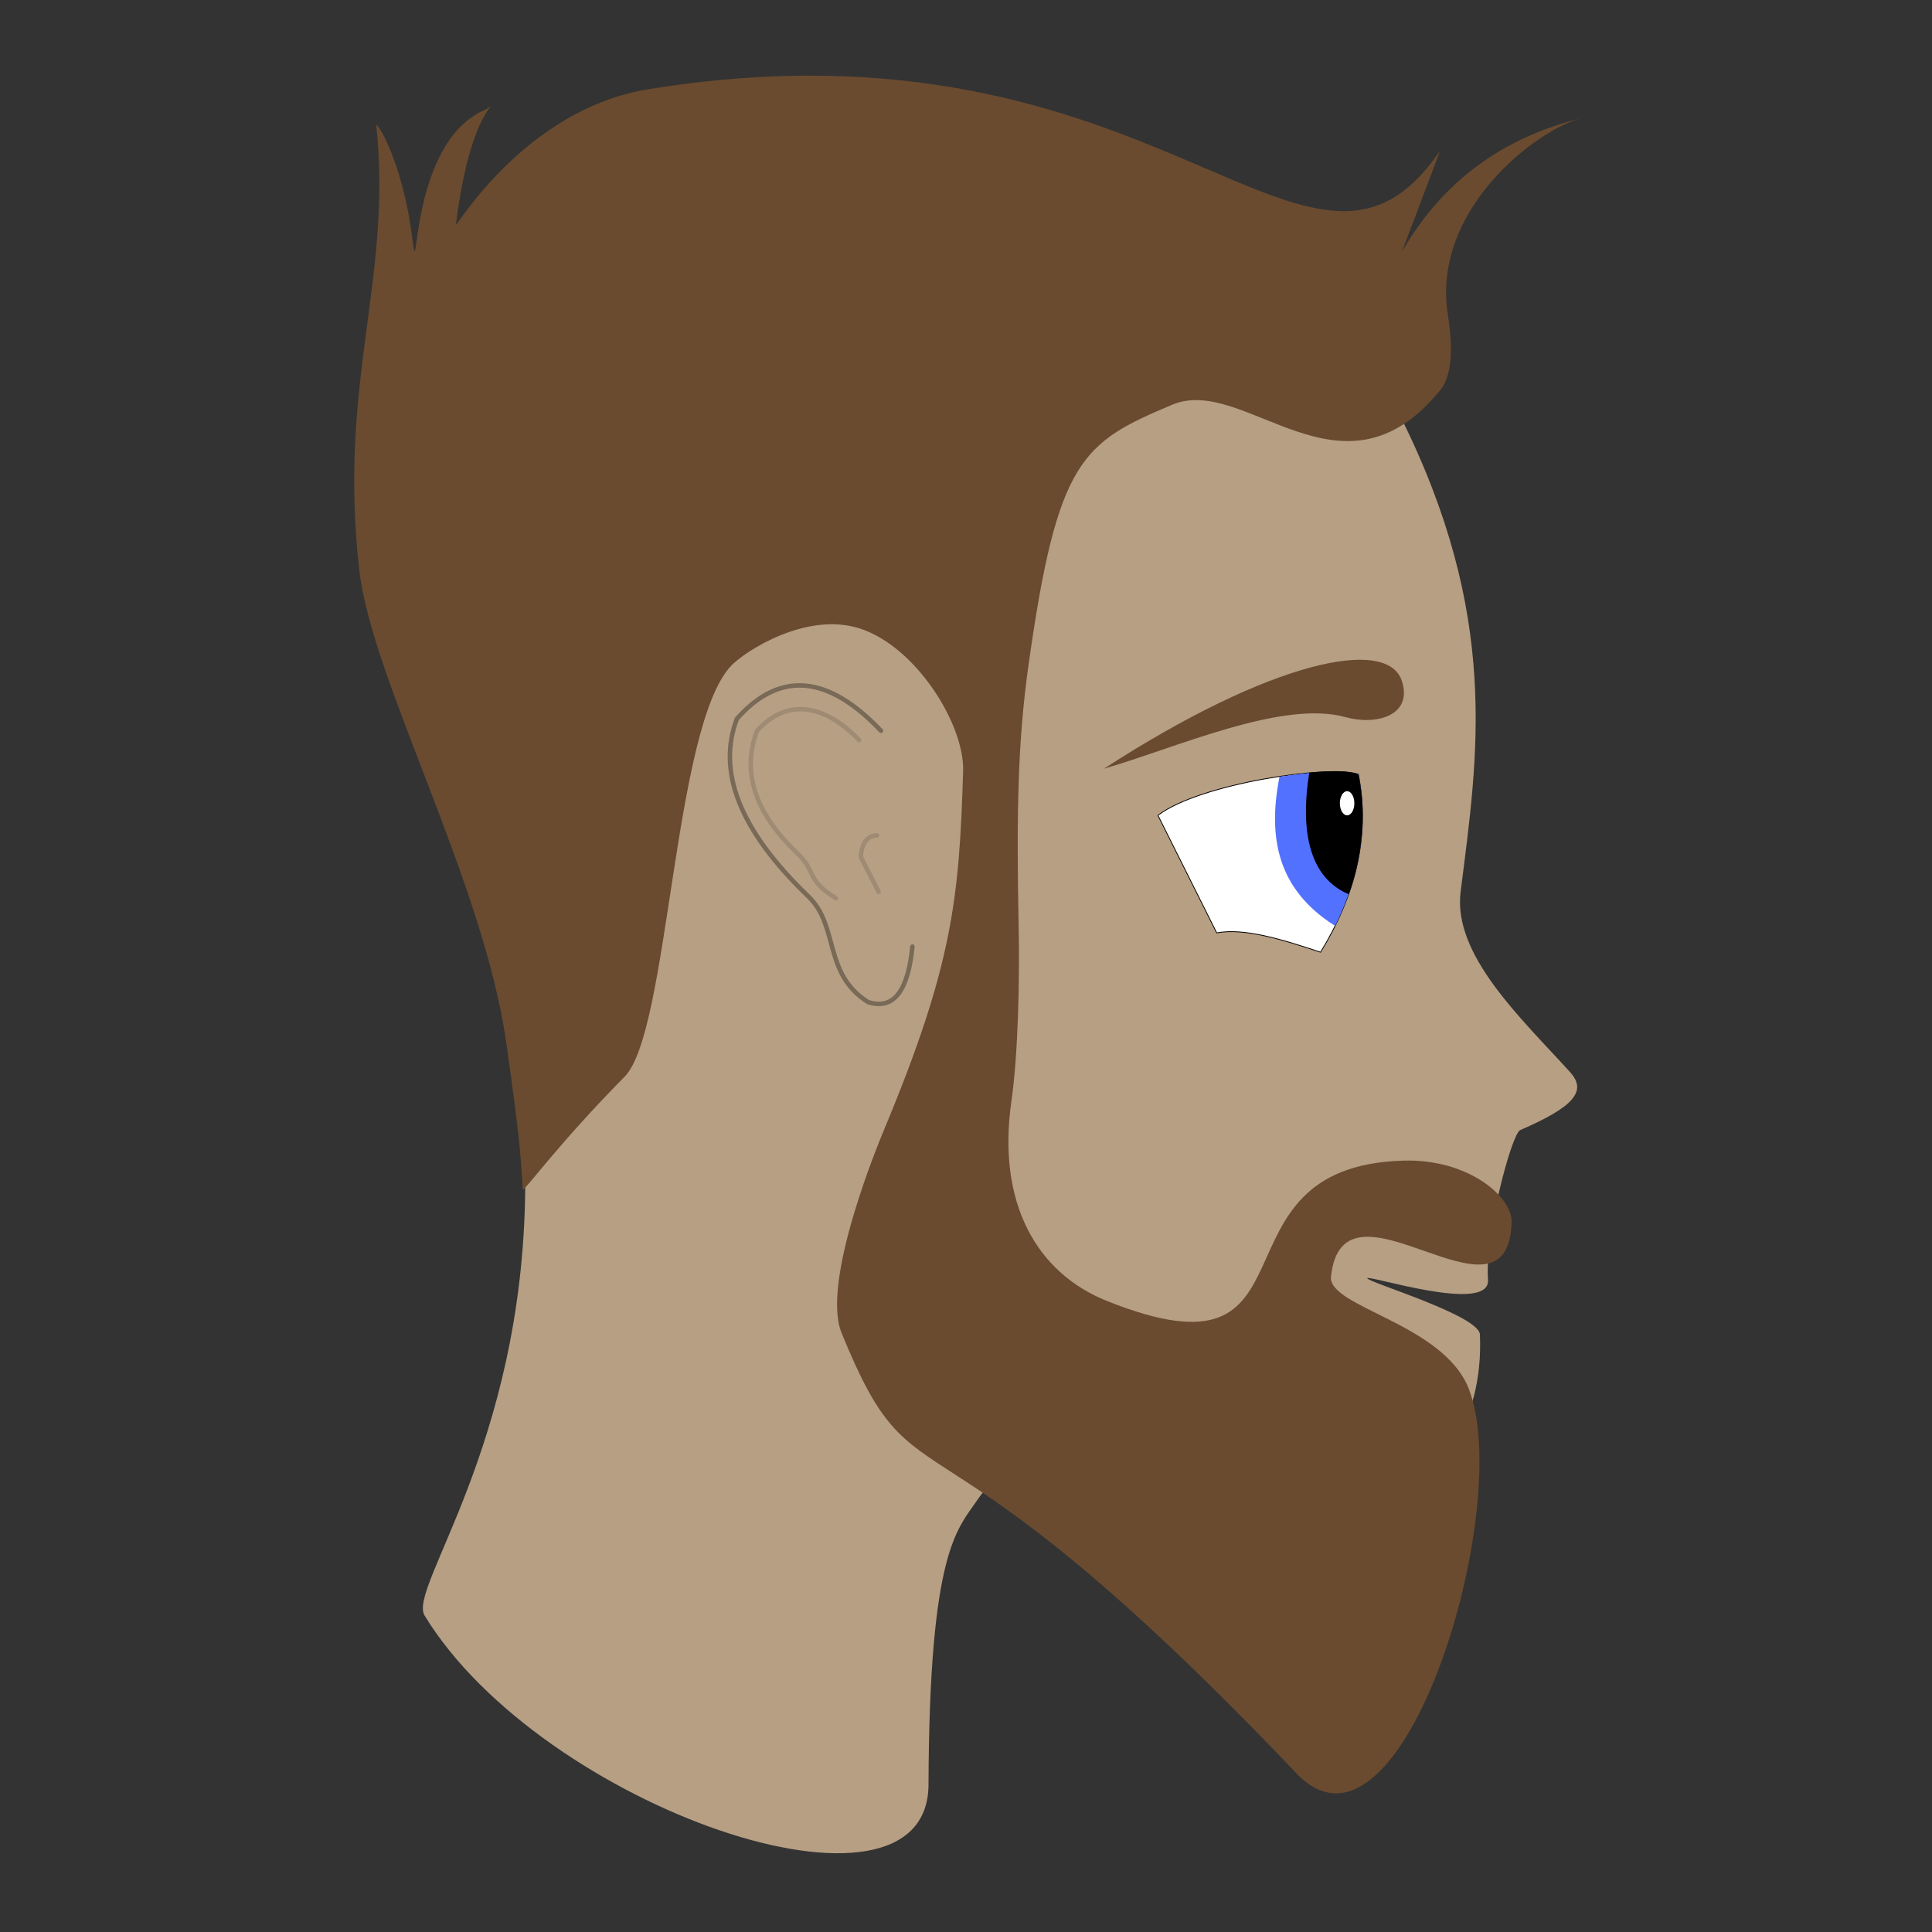 <?xml version="1.0" encoding="UTF-8" standalone="no"?>
<!DOCTYPE svg PUBLIC "-//W3C//DTD SVG 1.1//EN" "http://www.w3.org/Graphics/SVG/1.1/DTD/svg11.dtd">
<svg width="100%" height="100%" viewBox="0 0 2400 2400" version="1.1" xmlns="http://www.w3.org/2000/svg" xmlns:xlink="http://www.w3.org/1999/xlink" xml:space="preserve" xmlns:serif="http://www.serif.com/" style="fill-rule:evenodd;clip-rule:evenodd;stroke-linecap:round;stroke-linejoin:round;stroke-miterlimit:1.5;">
    <rect x="0" y="0" width="2400" height="2400" fill="#333333" stroke="none"/>
    <g id="Head" transform="matrix(-1,0,0,1,2404.43,0)">
        <path id="Skin" d="M666,514.845C540.267,765.476 568.616,938.211 590,1107.85C599.919,1186.53 514.004,1265.62 454,1331.85C432.7,1355.36 449,1374.85 516,1403.85C526.702,1408.48 559.937,1533.41 556,1589.85C553,1632.85 706.034,1583.08 706,1587.85C705.965,1592.72 567,1633.85 566,1657.85C561.398,1768.29 617.51,1841.31 696,1886.85C779.209,1935.12 851.919,1845.18 908,1831.85C957.179,1820.15 1123.68,1764.69 1190,1862.85C1215,1899.85 1250,1924.85 1251,2216.85C1251.66,2411.13 1732.08,2244.74 1877,2006.85C1898.04,1972.31 1754.78,1797.27 1752,1476.85C1750.22,1271.45 1827.21,1110.03 1829,1041.85C1833.13,884.279 1657.6,584.497 1118,494.845C1057.95,460.002 666,514.845 666,514.845Z" style="fill:rgb(183,159,132);"/>
        <g id="Ear">
            <path d="M1337.27,919.325C1381.23,873.567 1427.68,867.557 1464,907.845C1480.33,950.16 1474.27,1002.68 1415,1058.85C1389.4,1083.1 1403.72,1092.58 1366,1115.85" style="fill:none;stroke:black;stroke-opacity:0.13;stroke-width:5.56px;"/>
            <path d="M1315,1037.85C1335.38,1037.91 1335,1064.85 1335,1064.85L1313,1107.85" style="fill:none;stroke:black;stroke-opacity:0.13;stroke-width:5.56px;"/>
            <path d="M1310,907.845C1375.26,839.006 1435.08,832.236 1489,892.845C1513.25,956.504 1487.99,1029.35 1400,1113.85C1362,1150.33 1382,1209.85 1326,1244.85C1292.79,1255.42 1276.2,1228.47 1271,1175.85" style="fill:none;stroke:black;stroke-opacity:0.34;stroke-width:5.56px;"/>
        </g>
        <g id="Eye">
            <path d="M717,961.845C752.075,949.477 914.064,973.267 966,1012.85L893,1158.85C858.28,1152.47 811.468,1167.09 764,1182.85C721.741,1113.81 701.948,1040.87 717,961.845Z" style="fill:white;stroke:black;stroke-width:1px;"/>
            <path d="M745.88,1150.18C818.501,1104.48 829.547,1039.09 815,964.843C774.984,959.092 739.958,956.004 717,961.843C705.152,1020.52 713.072,1082.98 745.88,1150.18Z" style="fill:rgb(82,113,255);"/>
            <path d="M729,1110.85C785.183,1087.23 787.22,1016.97 778,959.85C746.447,956.715 729.47,957.56 717,961.85C705.509,1014.51 713.844,1069.5 729,1110.85Z"/>
            <ellipse cx="731" cy="997.845" rx="9" ry="15" style="fill:white;"/>
        </g>
        <path id="Eyebrow" d="M663,845.845C649,888.845 694.611,901.535 733,890.845C812,868.845 945.569,929.953 1033,954.845C825.26,820.347 680.959,790.686 663,845.845Z" style="fill:rgb(106,75,47);"/>
        <path id="Hair-and-beard" serif:id="Hair and beard" d="M663,312.845C663,312.845 614.601,185.796 616,187.845C778.696,426.075 960.033,7.116 1599,110.845C1753,135.845 1838.71,284.683 1838,278.845C1819.15,124.795 1777.28,125.355 1803,136.845C1897,178.845 1884,363.845 1892.05,297.879C1904.03,199.617 1937.7,148.469 1936.91,156.124C1917,348.845 1985,474.845 1958,708.845C1942.3,844.945 1804,1094.85 1775.58,1294.91C1759.52,1408 1758,1428.85 1755,1477.85C1754.75,1481.9 1710,1419.85 1628.49,1337.52C1573.05,1281.52 1568.46,902.749 1496,826.845C1479.39,809.449 1402.91,759.049 1336,780.845C1266.19,803.583 1206.24,900.097 1208,957.845C1212.82,1116.26 1221,1198.85 1306,1402.85C1312.6,1418.68 1384.95,1592.21 1359,1655.85C1263.12,1890.99 1263.12,1710.03 794,2202.85C663.337,2340.11 521.899,1871.91 580,1724.85C612,1643.85 755,1623.85 751,1585.85C736.223,1445.47 531,1663.85 526.635,1518.36C525.675,1486.39 580.766,1439.51 660.828,1441.76C913,1448.85 753,1726.85 1029.62,1615.98C1115.84,1581.42 1166.32,1495.37 1148,1367.85C1139.46,1308.4 1137.76,1213.6 1139,1152.85C1142,1005.85 1139.73,919.103 1127,827.845C1091,569.845 1060,549.845 948.249,502.745C857.664,464.567 737.082,635.844 614.739,483.879C597,461.845 601.838,416.896 606,389.845C626,259.845 494.331,160.269 440,146.845C537.046,170.723 612.29,224.795 663,312.845Z" style="fill:rgb(106,75,47);"/>
    </g>
</svg>
